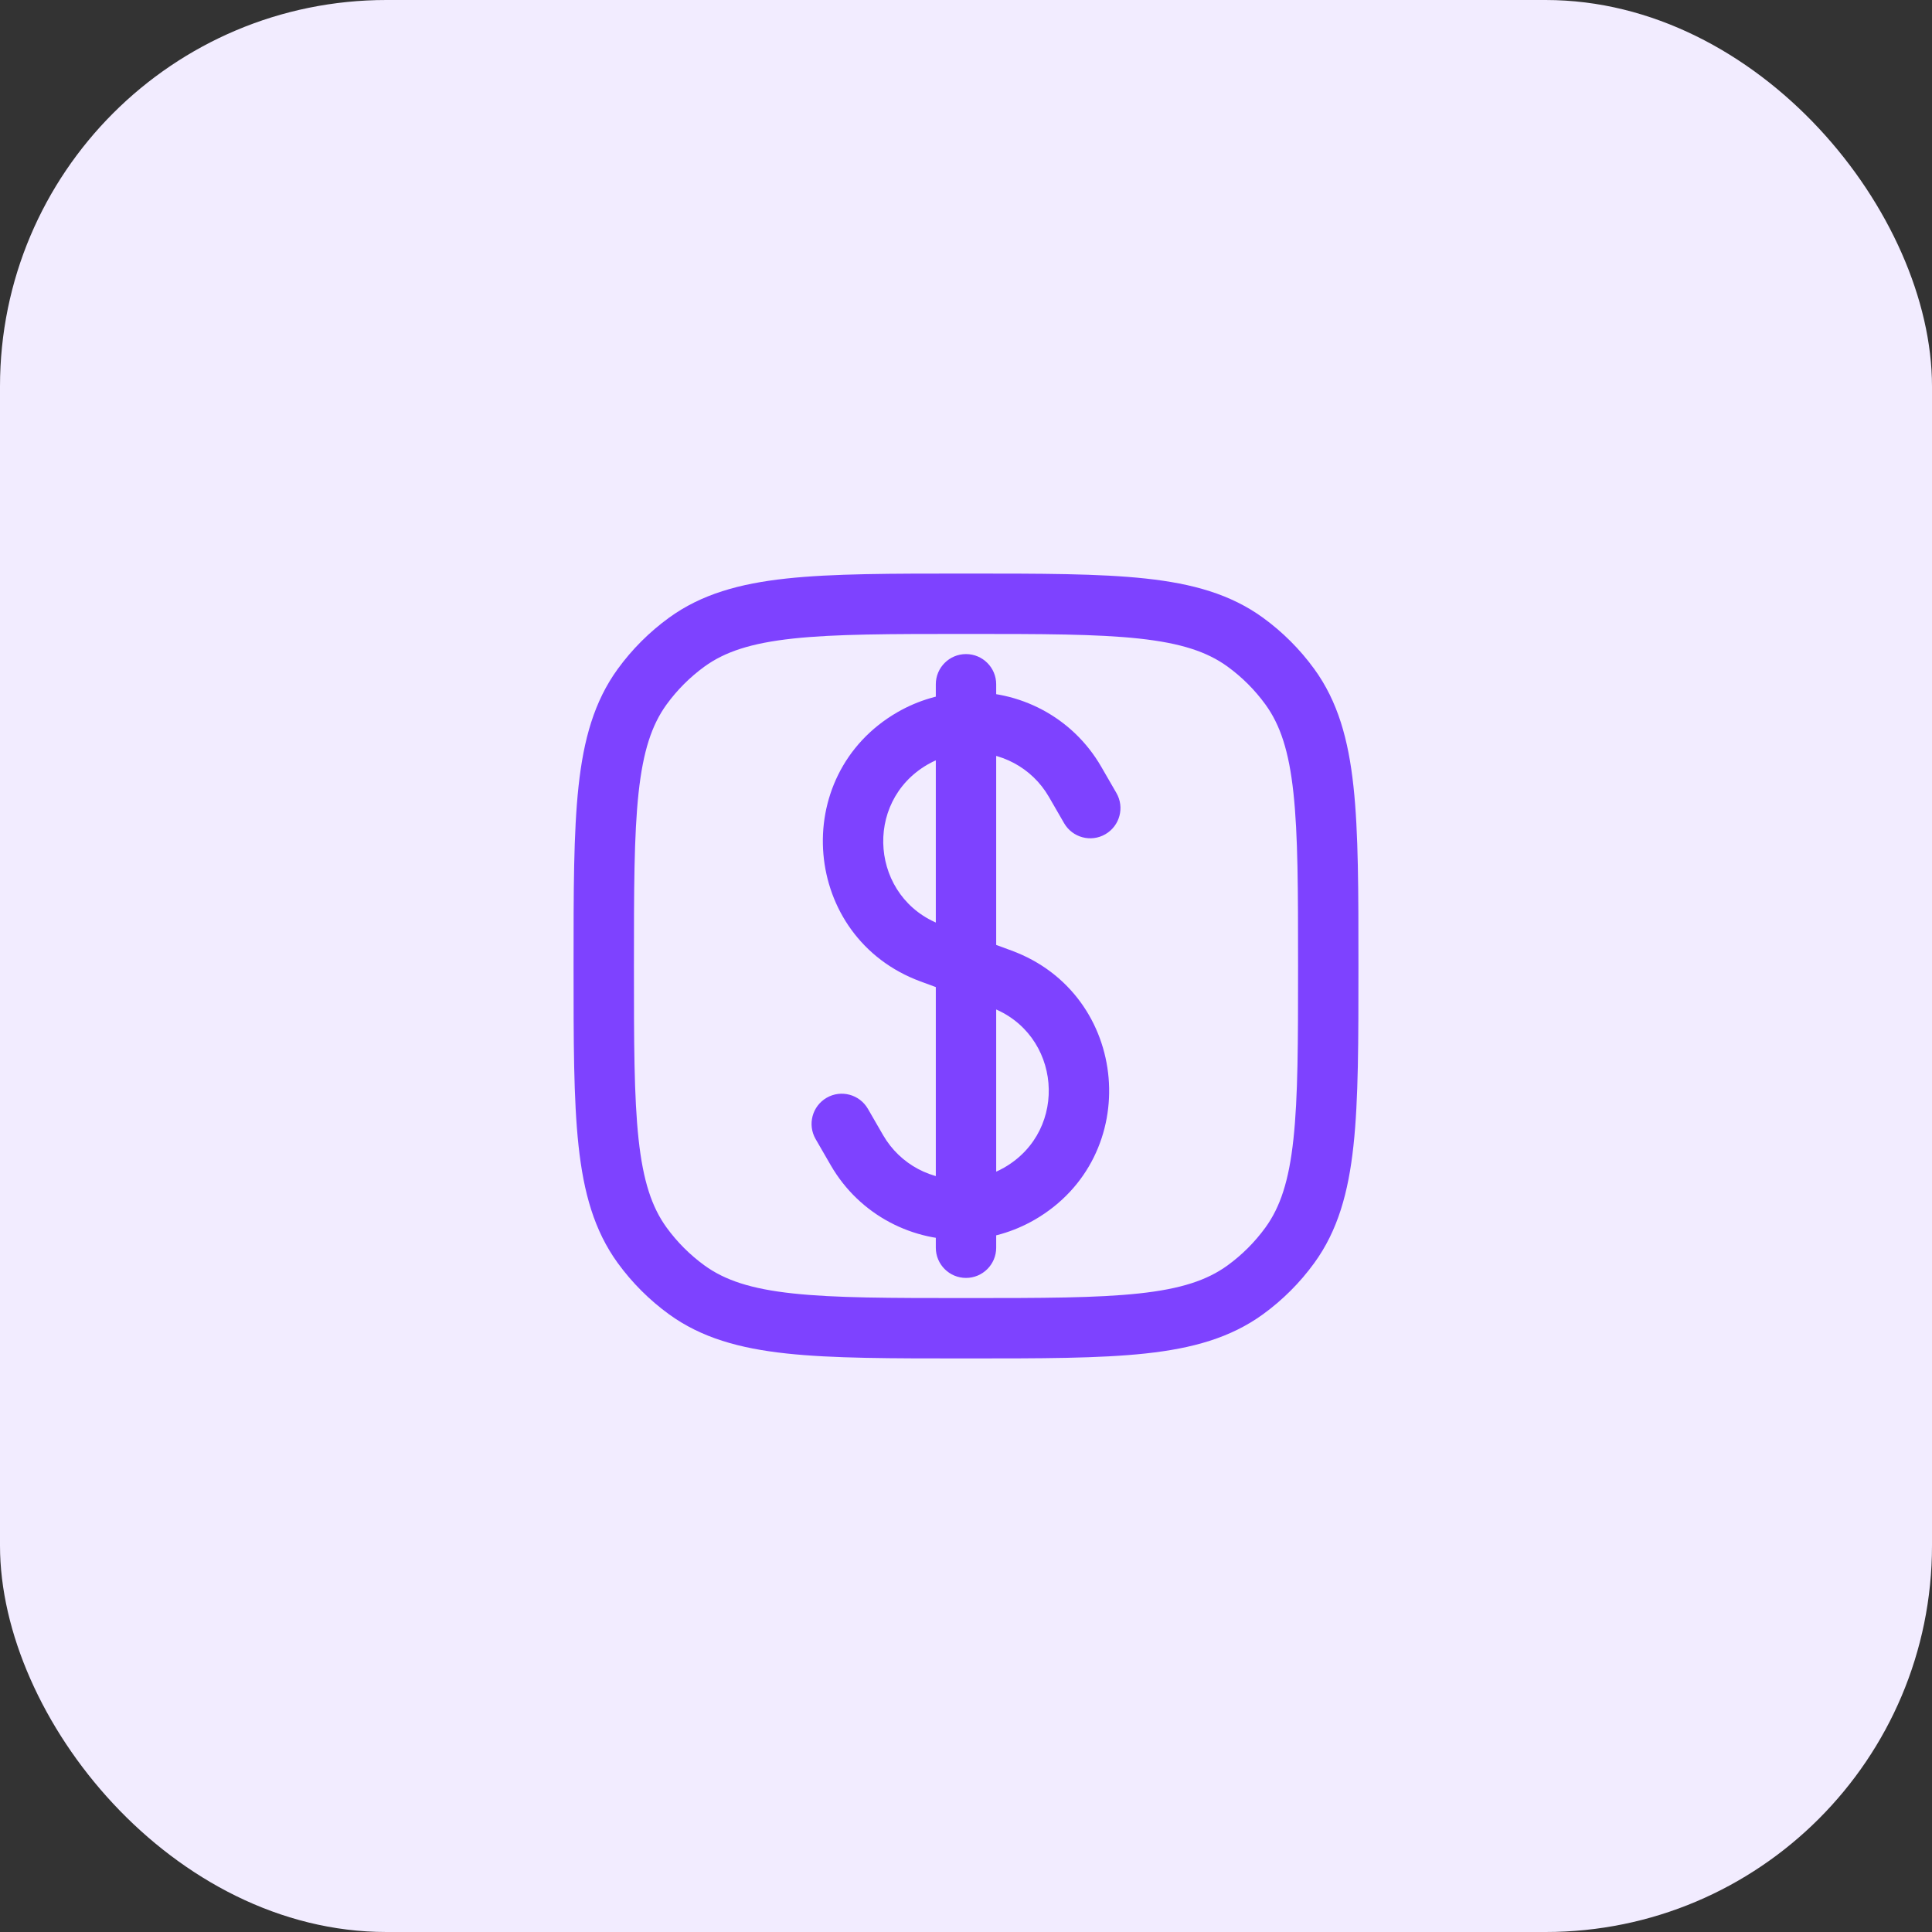 <svg width="40" height="40" viewBox="0 0 40 40" fill="none" xmlns="http://www.w3.org/2000/svg">
<rect x="0" y="0" width="40" height="40" fill="#333333" stroke="none"/>
<rect width="40" height="40" rx="8" fill="#F2ECFF"/>
<path d="M19.375 25.833C19.375 26.178 19.655 26.458 20 26.458C20.345 26.458 20.625 26.178 20.625 25.833L19.375 25.833ZM20.625 14.167C20.625 13.822 20.345 13.542 20 13.542C19.655 13.542 19.375 13.822 19.375 14.167H20.625ZM22.031 17.043C22.204 17.342 22.586 17.445 22.885 17.272C23.184 17.099 23.287 16.717 23.114 16.418L22.031 17.043ZM22.26 16.189L22.801 15.876L22.801 15.876L22.26 16.189ZM19.275 19.733L19.491 19.147L19.491 19.147L19.275 19.733ZM20.725 20.267L20.941 19.68L20.941 19.68L20.725 20.267ZM17.74 23.811L17.199 24.124L17.199 24.124L17.74 23.811ZM17.969 22.957C17.796 22.658 17.414 22.555 17.115 22.728C16.816 22.901 16.714 23.283 16.886 23.582L17.969 22.957ZM21.107 24.713L20.794 24.172L21.107 24.713ZM18.894 15.287L19.206 15.828L18.894 15.287ZM14.218 26.704L14.585 26.199L14.218 26.704ZM13.296 25.782L13.801 25.415L13.296 25.782ZM26.704 25.782L26.199 25.415L26.704 25.782ZM25.782 26.704L25.415 26.199L25.782 26.704ZM25.782 13.296L25.415 13.801L25.782 13.296ZM26.704 14.218L26.199 14.585L26.704 14.218ZM14.218 13.296L14.585 13.801L14.218 13.296ZM13.296 14.218L13.801 14.585L13.296 14.218ZM23.114 16.418L22.801 15.876L21.718 16.501L22.031 17.043L23.114 16.418ZM18.282 23.499L17.969 22.957L16.886 23.582L17.199 24.124L18.282 23.499ZM20.509 20.853C21.973 21.392 22.144 23.392 20.794 24.172L21.419 25.255C23.687 23.945 23.399 20.584 20.941 19.68L20.509 20.853ZM18.581 14.745C16.313 16.055 16.601 19.416 19.059 20.32L19.491 19.147C18.027 18.608 17.856 16.608 19.206 15.828L18.581 14.745ZM20 26.875C18.424 26.875 17.292 26.874 16.415 26.779C15.55 26.686 15.008 26.506 14.585 26.199L13.85 27.21C14.522 27.698 15.309 27.917 16.28 28.022C17.24 28.126 18.451 28.125 20 28.125V26.875ZM11.875 20C11.875 21.549 11.874 22.76 11.978 23.72C12.083 24.691 12.302 25.478 12.79 26.15L13.801 25.415C13.494 24.992 13.315 24.45 13.221 23.585C13.126 22.708 13.125 21.576 13.125 20H11.875ZM14.585 26.199C14.284 25.98 14.02 25.716 13.801 25.415L12.79 26.15C13.086 26.557 13.443 26.914 13.85 27.21L14.585 26.199ZM26.875 20C26.875 21.576 26.874 22.708 26.779 23.585C26.686 24.45 26.506 24.992 26.199 25.415L27.21 26.15C27.698 25.478 27.917 24.691 28.022 23.72C28.126 22.76 28.125 21.549 28.125 20H26.875ZM20 28.125C21.549 28.125 22.76 28.126 23.72 28.022C24.691 27.917 25.478 27.698 26.15 27.21L25.415 26.199C24.992 26.506 24.45 26.686 23.585 26.779C22.708 26.874 21.576 26.875 20 26.875V28.125ZM26.199 25.415C25.98 25.716 25.716 25.98 25.415 26.199L26.15 27.21C26.557 26.914 26.914 26.557 27.21 26.15L26.199 25.415ZM20 13.125C21.576 13.125 22.708 13.126 23.585 13.221C24.45 13.315 24.992 13.494 25.415 13.801L26.15 12.79C25.478 12.302 24.691 12.083 23.72 11.978C22.76 11.874 21.549 11.875 20 11.875V13.125ZM28.125 20C28.125 18.451 28.126 17.24 28.022 16.28C27.917 15.309 27.698 14.522 27.21 13.85L26.199 14.585C26.506 15.008 26.686 15.55 26.779 16.415C26.874 17.292 26.875 18.424 26.875 20H28.125ZM25.415 13.801C25.716 14.02 25.98 14.284 26.199 14.585L27.21 13.85C26.914 13.443 26.557 13.086 26.15 12.79L25.415 13.801ZM20 11.875C18.451 11.875 17.24 11.874 16.28 11.978C15.309 12.083 14.522 12.302 13.85 12.79L14.585 13.801C15.008 13.494 15.55 13.315 16.415 13.221C17.292 13.126 18.424 13.125 20 13.125V11.875ZM13.125 20C13.125 18.424 13.126 17.292 13.221 16.415C13.315 15.55 13.494 15.008 13.801 14.585L12.79 13.85C12.302 14.522 12.083 15.309 11.978 16.28C11.874 17.24 11.875 18.451 11.875 20H13.125ZM13.85 12.79C13.443 13.086 13.086 13.443 12.79 13.85L13.801 14.585C14.02 14.284 14.284 14.02 14.585 13.801L13.85 12.79ZM22.801 15.876C22.201 14.836 21.088 14.279 19.969 14.335L20.031 15.583C20.701 15.55 21.362 15.883 21.718 16.501L22.801 15.876ZM19.969 14.335C19.494 14.359 19.019 14.493 18.581 14.745L19.206 15.828C19.468 15.677 19.75 15.598 20.031 15.583L19.969 14.335ZM20.625 14.959V14.167H19.375V14.959H20.625ZM20.625 20L20.625 14.959L19.375 14.959L19.375 20L20.625 20ZM19.059 20.32L19.784 20.587L20.216 19.413L19.491 19.147L19.059 20.32ZM19.784 20.587L20.509 20.853L20.941 19.68L20.216 19.413L19.784 20.587ZM20.625 25.833L20.625 25.041L19.375 25.041L19.375 25.833L20.625 25.833ZM20.625 25.041L20.625 20L19.375 20L19.375 25.041L20.625 25.041ZM20.794 24.172C20.532 24.323 20.25 24.402 19.969 24.417L20.031 25.665C20.506 25.641 20.981 25.507 21.419 25.255L20.794 24.172ZM19.969 24.417C19.299 24.45 18.638 24.117 18.282 23.499L17.199 24.124C17.799 25.163 18.912 25.721 20.031 25.665L19.969 24.417Z" fill="#7E42FF"/>
</svg>
